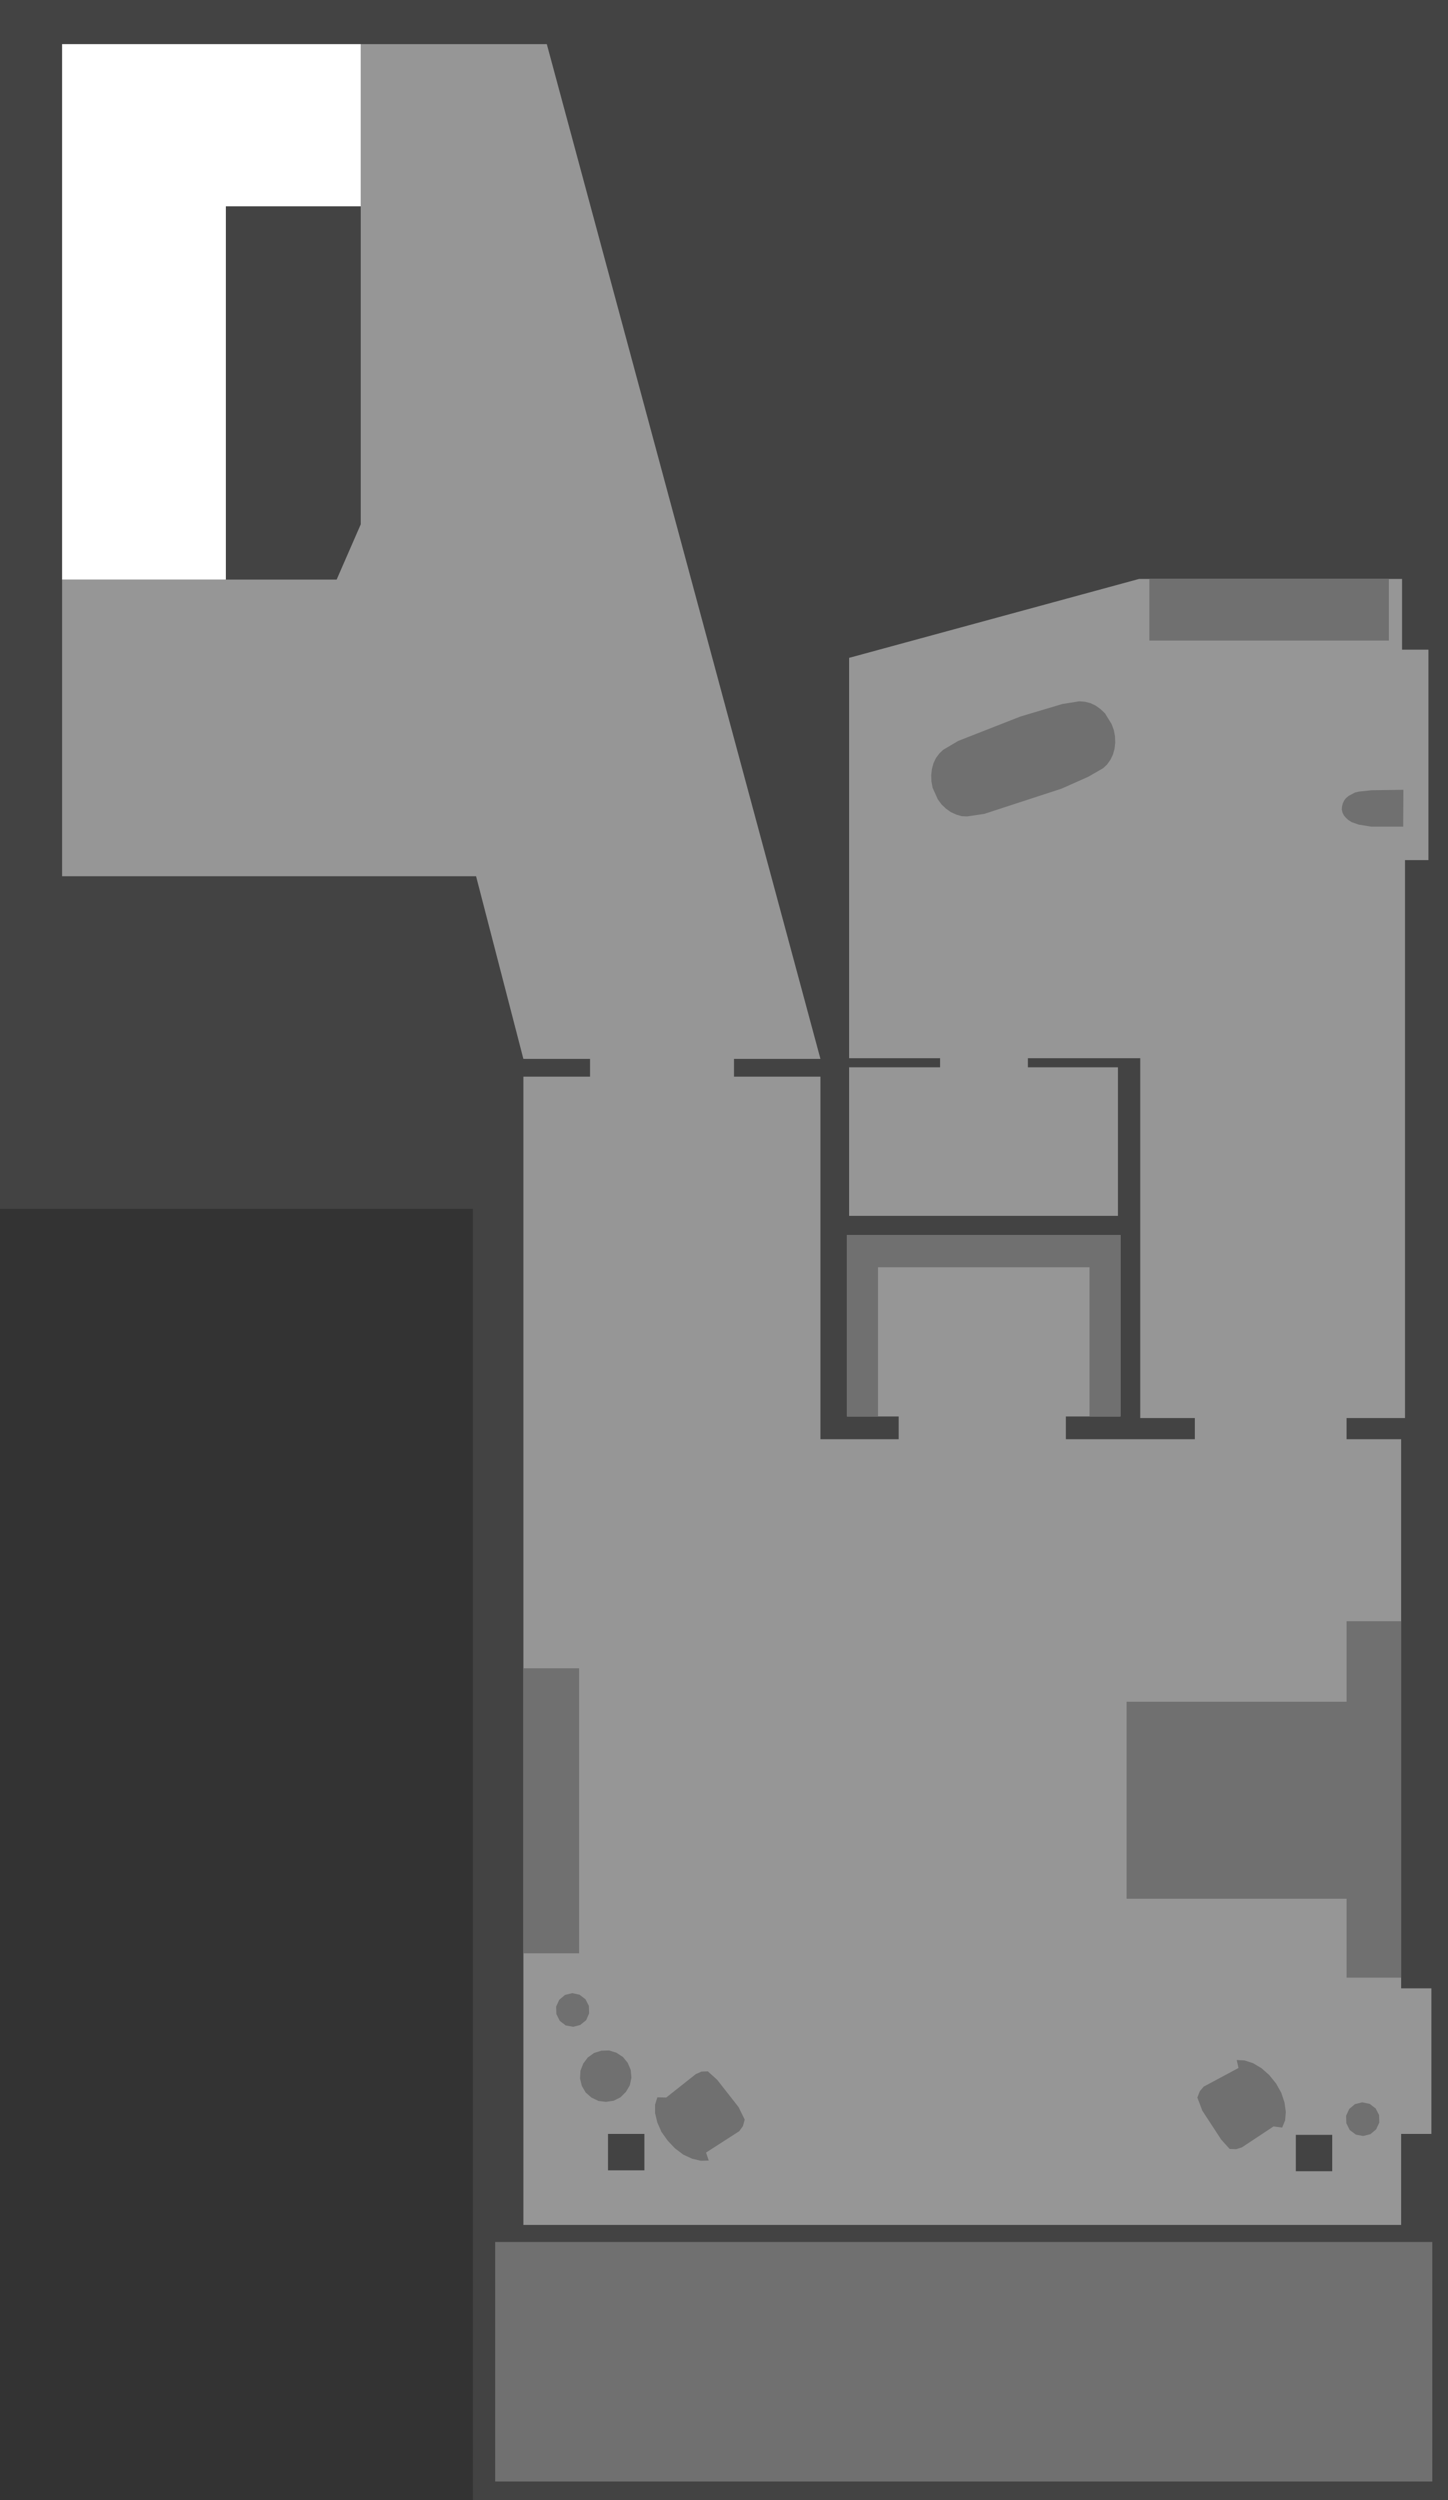 <?xml version="1.0" encoding="UTF-8" standalone="no"?>
<svg xmlns:ffdec="https://www.free-decompiler.com/flash" xmlns:xlink="http://www.w3.org/1999/xlink" ffdec:objectType="shape" height="549.55px" width="318.3px" xmlns="http://www.w3.org/2000/svg">
  <rect width="100%" height="100%" fill="#333333" stroke="none"/>
  <g transform="matrix(1.0, 0.0, 0.0, 1.0, 212.0, 423.05)">
    <path d="M-212.0 -423.05 L106.3 -423.05 106.3 126.5 -108.05 126.5 -108.05 -157.35 -212.0 -157.35 -212.0 -423.05" fill="#434343" fill-rule="evenodd" stroke="none"/>
    <path d="M-70.35 54.0 L-70.35 46.0 -78.35 46.0 -78.35 54.0 -70.35 54.0 M80.85 54.2 L80.85 46.2 72.85 46.2 72.85 54.2 80.85 54.2 M-132.7 -413.35 L-91.8 -413.35 -31.65 -190.3 -50.65 -190.3 -50.65 -186.4 -31.65 -186.4 -31.65 -106.7 -14.45 -106.7 -14.45 -111.7 -25.8 -111.7 -25.8 -151.6 34.3 -151.6 34.3 -111.7 22.3 -111.7 22.3 -106.7 50.65 -106.7 50.65 -111.35 38.65 -111.35 38.65 -190.45 13.95 -190.45 13.95 -188.45 33.75 -188.45 33.75 -155.8 -25.35 -155.8 -25.35 -188.45 -5.35 -188.45 -5.35 -190.45 -25.35 -190.45 -25.35 -278.45 38.4 -295.8 96.2 -295.8 96.2 -280.25 102.0 -280.25 102.0 -234.0 96.85 -234.0 96.85 -111.35 84.0 -111.35 84.0 -106.7 96.0 -106.7 96.0 14.0 102.65 14.0 102.65 46.0 96.0 46.0 96.0 66.0 -96.95 66.0 -96.95 -186.4 -82.3 -186.4 -82.3 -190.3 -96.95 -190.3 -107.35 -230.45 -198.35 -230.45 -198.35 -295.65 -138.0 -295.65 -132.7 -307.8 -132.7 -413.35" fill="#969696" fill-rule="evenodd" stroke="none"/>
    <path d="M60.25 31.5 L59.85 29.75 61.6 29.85 63.45 30.45 65.3 31.55 67.0 33.05 68.5 34.9 69.65 36.95 70.35 39.05 70.65 41.15 70.5 43.0 69.85 44.6 67.95 44.35 61.0 48.95 59.75 49.35 58.3 49.3 56.45 47.25 52.3 40.9 51.2 38.0 51.75 36.6 52.6 35.6 60.25 31.5" fill="#707070" fill-rule="evenodd" stroke="none"/>
    <path d="M-67.5 37.95 L-65.55 38.0 -59.05 32.85 -57.8 32.3 -56.4 32.25 -54.35 34.1 -49.65 40.1 -48.3 42.85 -48.7 44.3 -49.5 45.4 -56.8 50.1 -56.2 51.85 -57.95 51.9 -59.85 51.45 -61.8 50.55 -63.65 49.15 -65.25 47.45 -66.6 45.55 -67.5 43.5 -68.0 41.45 -68.0 39.55 -67.5 37.95" fill="#707070" fill-rule="evenodd" stroke="none"/>
    <path d="M84.0 -49.0 L84.0 -66.7 96.0 -66.7 96.0 11.65 84.0 11.65 84.0 -5.7 35.65 -5.7 35.65 -49.0 84.0 -49.0" fill="#707070" fill-rule="evenodd" stroke="none"/>
    <path d="M-19.0 -144.5 L-19.0 -111.7 -25.8 -111.7 -25.8 -151.6 34.3 -151.6 34.3 -111.7 27.5 -111.7 27.5 -144.5 -19.0 -144.5" fill="#707070" fill-rule="evenodd" stroke="none"/>
    <path d="M-96.95 -56.35 L-84.7 -56.35 -84.7 6.3 -96.95 6.3 -96.95 -56.35" fill="#707070" fill-rule="evenodd" stroke="none"/>
    <path d="M40.65 -282.25 L40.65 -295.8 93.3 -295.8 93.3 -282.25 40.65 -282.25" fill="#707070" fill-rule="evenodd" stroke="none"/>
    <path d="M30.9 -266.25 L32.35 -263.9 32.85 -262.55 33.1 -261.2 33.15 -259.8 33.0 -258.45 32.65 -257.2 32.1 -256.05 31.35 -255.0 30.5 -254.2 27.2 -252.3 21.35 -249.7 4.35 -244.15 0.6 -243.6 -0.6 -243.65 -1.8 -244.0 -3.0 -244.55 -4.05 -245.3 -5.05 -246.25 -5.85 -247.35 -7.0 -249.9 -7.25 -251.3 -7.3 -252.65 -7.15 -254.0 -6.8 -255.3 -6.25 -256.45 -5.5 -257.45 -4.65 -258.25 -1.35 -260.2 12.3 -265.55 21.5 -268.3 25.25 -268.9 26.5 -268.8 27.7 -268.5 28.85 -267.95 29.9 -267.2 30.9 -266.25" fill="#707070" fill-rule="evenodd" stroke="none"/>
    <path d="M84.45 -248.1 L85.85 -248.85 86.7 -249.05 89.45 -249.35 96.5 -249.45 96.45 -241.35 89.4 -241.35 86.65 -241.8 85.1 -242.35 84.4 -242.8 83.85 -243.3 83.4 -243.85 83.1 -244.45 82.95 -245.1 83.0 -245.75 83.15 -246.4 83.45 -247.05 83.85 -247.6 84.45 -248.1" fill="#707070" fill-rule="evenodd" stroke="none"/>
    <path d="M102.85 69.75 L102.85 122.4 -103.15 122.4 -103.15 69.75 102.85 69.75" fill="#707070" fill-rule="evenodd" stroke="none"/>
    <path d="M-89.7 19.65 L-89.75 18.0 -89.05 16.5 -87.8 15.45 -86.2 15.05 -84.6 15.4 -83.3 16.4 -82.55 17.85 -82.5 19.5 -83.15 21.0 -84.45 22.05 -86.0 22.45 -87.65 22.15 -88.95 21.15 -89.7 19.65" fill="#707070" fill-rule="evenodd" stroke="none"/>
    <path d="M89.1 39.4 L90.4 40.4 91.15 41.85 91.2 43.5 90.5 45.0 89.25 46.05 87.65 46.45 86.05 46.15 84.7 45.15 83.95 43.65 83.9 42.0 84.6 40.5 85.85 39.45 87.45 39.05 89.1 39.4" fill="#707070" fill-rule="evenodd" stroke="none"/>
    <path d="M-79.8 27.7 L-78.1 27.65 -76.5 28.15 -75.05 29.1 -74.0 30.4 -73.35 31.95 -73.2 33.65 -73.55 35.3 -74.4 36.75 -75.6 37.95 -77.1 38.7 -78.8 38.95 -80.45 38.75 -82.0 38.0 -83.25 36.9 -84.1 35.45 -84.5 33.8 -84.4 32.1 -83.8 30.55 -82.8 29.2 -81.4 28.2 -79.8 27.7" fill="#707070" fill-rule="evenodd" stroke="none"/>
    <path d="M-132.7 -377.7 L-162.35 -377.7 -162.35 -295.65 -198.35 -295.65 -198.35 -413.35 -132.7 -413.35 -132.7 -377.7" fill="#ffffff" fill-rule="evenodd" stroke="none"/>
  </g>
</svg>
